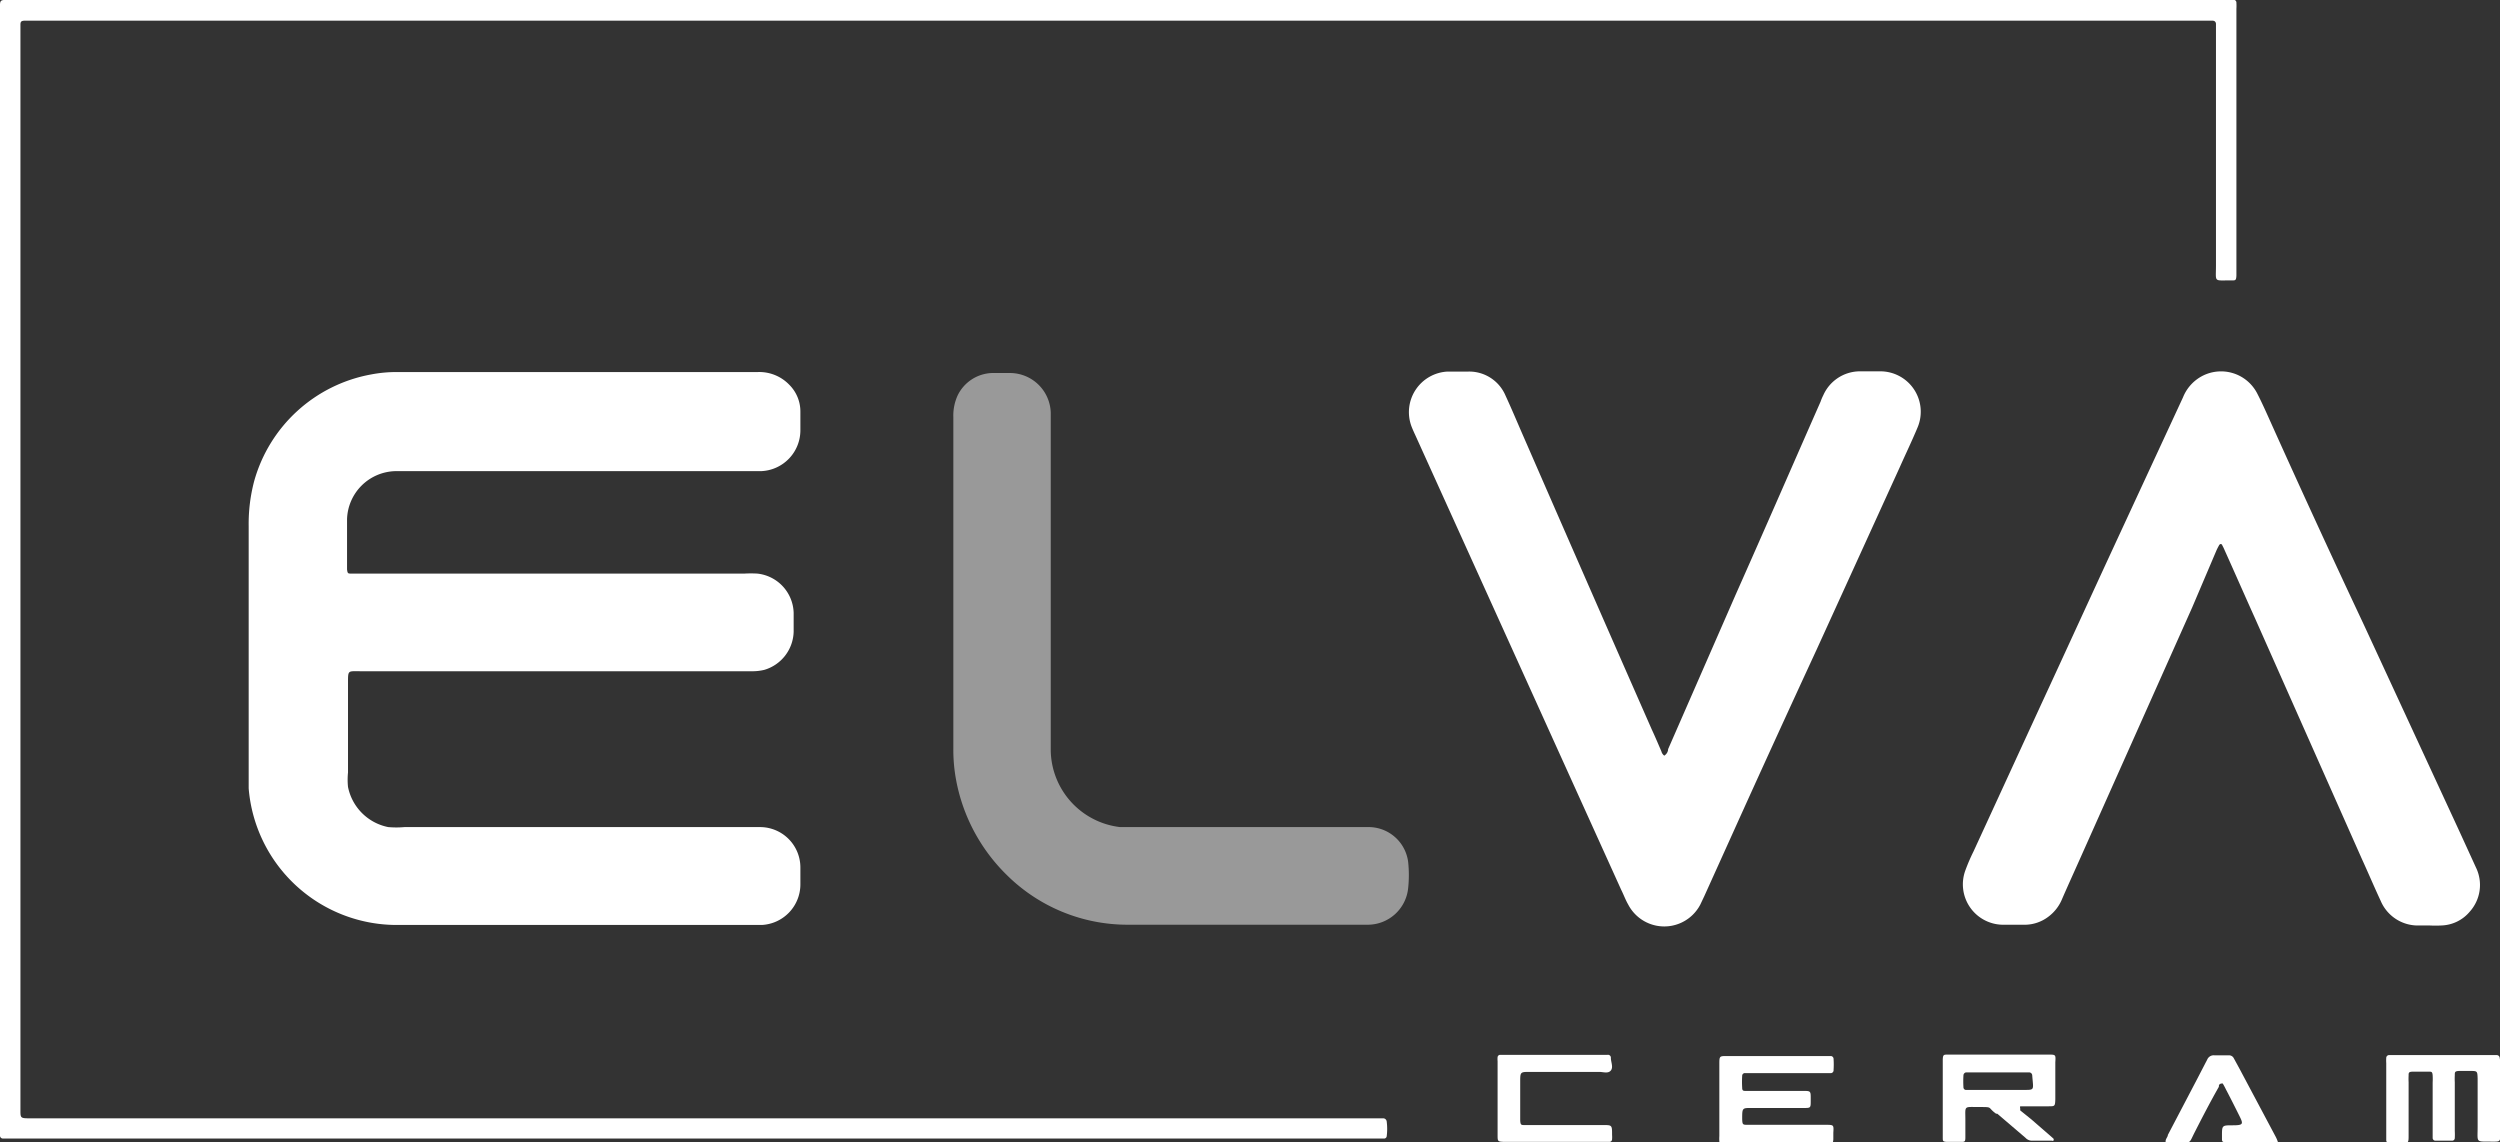 <svg xmlns="http://www.w3.org/2000/svg" viewBox="0 0 103.95 47.49"><rect x="0" y="0" width="103.95" height="47.49" fill="#333333" stroke="none"/><defs><style>.cls-1{fill:#fff;}.cls-2{fill:#999;}</style></defs><g id="Layer_2" data-name="Layer 2"><g id="Layer_2_copy" data-name="Layer 2 copy"><path class="cls-1" d="M16.45,19.59H31.22c.15,0,.29,0,.43,0a1.7,1.7,0,0,0,1.63-1.71c0-.25,0-.5,0-.75A1.57,1.57,0,0,0,32.82,16a1.73,1.73,0,0,0-1.32-.53h-15a5.54,5.54,0,0,0-1.07.1A6.2,6.2,0,0,0,10.57,20a6.94,6.94,0,0,0-.23,1.87V32.07c0,.24,0,.48,0,.71a6.18,6.18,0,0,0,6.21,5.68H31.67a1.69,1.69,0,0,0,1.61-1.69c0-.24,0-.48,0-.71a1.68,1.68,0,0,0-1.66-1.67H16.82a3.82,3.82,0,0,1-.68,0,2.13,2.13,0,0,1-1.67-1.67,3,3,0,0,1,0-.6V28.38c0-.52,0-.47.49-.47H31.23a2.09,2.09,0,0,0,.56-.06A1.7,1.7,0,0,0,33,26.27c0-.26,0-.53,0-.79a1.69,1.69,0,0,0-1.51-1.63,4.87,4.87,0,0,0-.54,0H14.61c-.14,0-.16,0-.18-.18v0c0-.69,0-1.38,0-2.07A2.06,2.06,0,0,1,16.45,19.59Z"/><path class="cls-1" d="M100.63,38.48H101a4.86,4.86,0,0,0,.54,0,1.6,1.6,0,0,0,1.15-.57,1.66,1.66,0,0,0,.26-1.84l-.7-1.53L98.3,26q-2-4.25-3.91-8.5c-.17-.38-.34-.76-.53-1.13a1.69,1.69,0,0,0-2.39-.68,1.73,1.73,0,0,0-.7.83q-1.39,3-2.78,6c-1.06,2.29-2.11,4.59-3.17,6.88l-2.76,6a7.83,7.83,0,0,0-.34.79,1.68,1.68,0,0,0,1.52,2.26c.32,0,.65,0,1,0a1.63,1.63,0,0,0,.9-.31,1.75,1.75,0,0,0,.61-.78c.24-.55.49-1.1.74-1.66l4.66-10.44,1-2.35a2.26,2.26,0,0,1,.11-.22.12.12,0,0,1,.07-.07s.06,0,.07.05a2.4,2.4,0,0,1,.11.23c.42.93.83,1.87,1.25,2.8l4.44,10c.27.59.52,1.18.79,1.76A1.68,1.68,0,0,0,100.63,38.48Z"/><path class="cls-1" d="M78.17,15.44h-.86a1.67,1.67,0,0,0-1.5,1,2,2,0,0,0-.11.26c-1.18,2.68-2.35,5.37-3.52,8l-2.82,6.45c0,.1-.06.21-.16.27a.32.32,0,0,1-.12-.18c-.13-.3-.26-.61-.4-.91Q66,24.24,63.32,18.09c-.24-.55-.47-1.1-.72-1.64a1.64,1.64,0,0,0-1.55-1h-.86a1.69,1.69,0,0,0-1.5,2.28c.05.13.11.26.17.39l2.55,5.63,6,13.25c.1.2.18.42.29.61a1.69,1.69,0,0,0,3,0l.17-.36,1.22-2.7C73.24,32,74.39,29.49,75.54,27L79,19.41c.24-.54.5-1.08.73-1.63A1.68,1.68,0,0,0,78.17,15.44Z"/><path class="cls-2" d="M56.87,34.39H46.57a3.26,3.26,0,0,1-2.88-3.17c0-2.29,0-4.57,0-6.86V17.16A1.7,1.7,0,0,0,42,15.51h-.75a1.65,1.65,0,0,0-1.43.93,2,2,0,0,0-.18.9V31.11a6.85,6.85,0,0,0,.12,1.35,7.42,7.42,0,0,0,2.09,3.91,7.13,7.13,0,0,0,5.06,2.08c3.23,0,6.46,0,9.69,0h.28a1.69,1.69,0,0,0,1.67-1.51,5.15,5.15,0,0,0,0-1.11A1.66,1.66,0,0,0,56.87,34.39Z"/><path class="cls-1" d="M57.53,46.5H1.28c-.46,0-.43,0-.43-.43V1.41c0-.13,0-.26,0-.39S.9.87,1,.86h91c.08,0,.14.05.14.14s0,.23,0,.35c0,3.23,0,6.46,0,9.69,0,.73-.11.61.66.62.15,0,.18,0,.19-.2V.37a2.18,2.18,0,0,0,0-.25A.12.12,0,0,0,92.92,0H.56C-.07,0,0-.08,0,.55v46.3c0,.12,0,.24,0,.36a.12.12,0,0,0,.13.13H57.57a.11.11,0,0,0,.09-.1,2.41,2.41,0,0,0,0-.6A.15.15,0,0,0,57.53,46.5Z"/><path class="cls-1" d="M103.94,44a.13.13,0,0,0-.14-.13H99.33a.12.12,0,0,0-.11.12,1.48,1.48,0,0,0,0,.21c0,1,0,2,0,3v.22a.12.12,0,0,0,.12.11h.5c.31,0,.31,0,.31-.33V45a2.62,2.62,0,0,1,0-.28c0-.11,0-.15.15-.16H101c.1,0,.14,0,.15.16a2.81,2.81,0,0,1,0,.29v2c0,.11,0,.22,0,.32a.12.12,0,0,0,.1.1h.71a.11.11,0,0,0,.11-.11,2.81,2.81,0,0,0,0-.29V45a2.81,2.81,0,0,1,0-.29c0-.13,0-.17.17-.18h.46c.31,0,.31,0,.32.32,0,.66,0,1.31,0,2s-.1.61.62.62c.32,0,.32,0,.32-.32v-3A1.09,1.09,0,0,0,103.94,44Z"/><path class="cls-1" d="M85.17,43.85H81c-.18,0-.21,0-.22.2V47.3c0,.14,0,.17.17.18h.58c.16,0,.19,0,.19-.19s0-.47,0-.71c0-.62-.08-.55.55-.55s.34,0,.73.28a.12.12,0,0,1,.05,0l1.17,1a.37.37,0,0,0,.25.12h.85a.07.07,0,0,0,.06,0,.08.08,0,0,0,0-.09l-.92-.8L84,46.17s0-.05,0-.09A.12.12,0,0,1,84,46h1.18c.26,0,.27,0,.28-.29V44.17C85.48,43.85,85.48,43.85,85.17,43.85ZM84,45.32H82l-.24,0a.11.11,0,0,1-.12-.11,4.17,4.17,0,0,1,0-.5.13.13,0,0,1,.11-.12h2.63a.13.13,0,0,1,.12.12v0C84.55,45.39,84.63,45.31,84,45.32Z"/><path class="cls-1" d="M75.91,46.77H72.69c-.23,0-.24,0-.25-.24v0c0-.48,0-.46.43-.46H75c.28,0,.29,0,.29-.28v-.11c0-.31,0-.32-.31-.32h-2.4c-.08,0-.14,0-.14-.13a4.17,4.17,0,0,1,0-.5.11.11,0,0,1,.12-.11H76.1a.12.12,0,0,0,.14-.13,3.53,3.53,0,0,0,0-.46.12.12,0,0,0-.11-.12H71.81c-.31,0-.32,0-.32.33v3a1.49,1.49,0,0,0,0,.21.09.09,0,0,0,.09.09h4.47c.14,0,.17,0,.18-.17V47.1C76.25,46.77,76.25,46.77,75.91,46.77Z"/><path class="cls-1" d="M63.61,44.57H66.5c.16,0,.37.08.48-.06s0-.35,0-.52a.12.12,0,0,0-.14-.13H62.65l-.28,0a.11.11,0,0,0-.1.09.88.88,0,0,0,0,.17v3.07c0,.27,0,.28.28.29h4.36a.11.11,0,0,0,.12-.11,1.09,1.09,0,0,0,0-.18c0-.42,0-.41-.4-.41H63.4c-.15,0-.18,0-.19-.2V45C63.21,44.57,63.21,44.57,63.61,44.57Z"/><path class="cls-1" d="M93.12,44.44,92.88,44a.22.22,0,0,0-.21-.12h-.6a.29.29,0,0,0-.29.17l-.43.83-1.21,2.31c0,.09-.12.18-.09.31a2.27,2.27,0,0,0,.52,0c.56,0,.43.08.69-.43s.64-1.25,1-1.88c0-.06,0-.14.16-.14a2.6,2.6,0,0,1,.13.24c.19.36.37.72.55,1.08s.2.42-.26.42-.45,0-.45.47v.07c0,.12,0,.15.14.17h2l.19,0a1.45,1.45,0,0,0-.1-.24Z"/></g></g></svg>